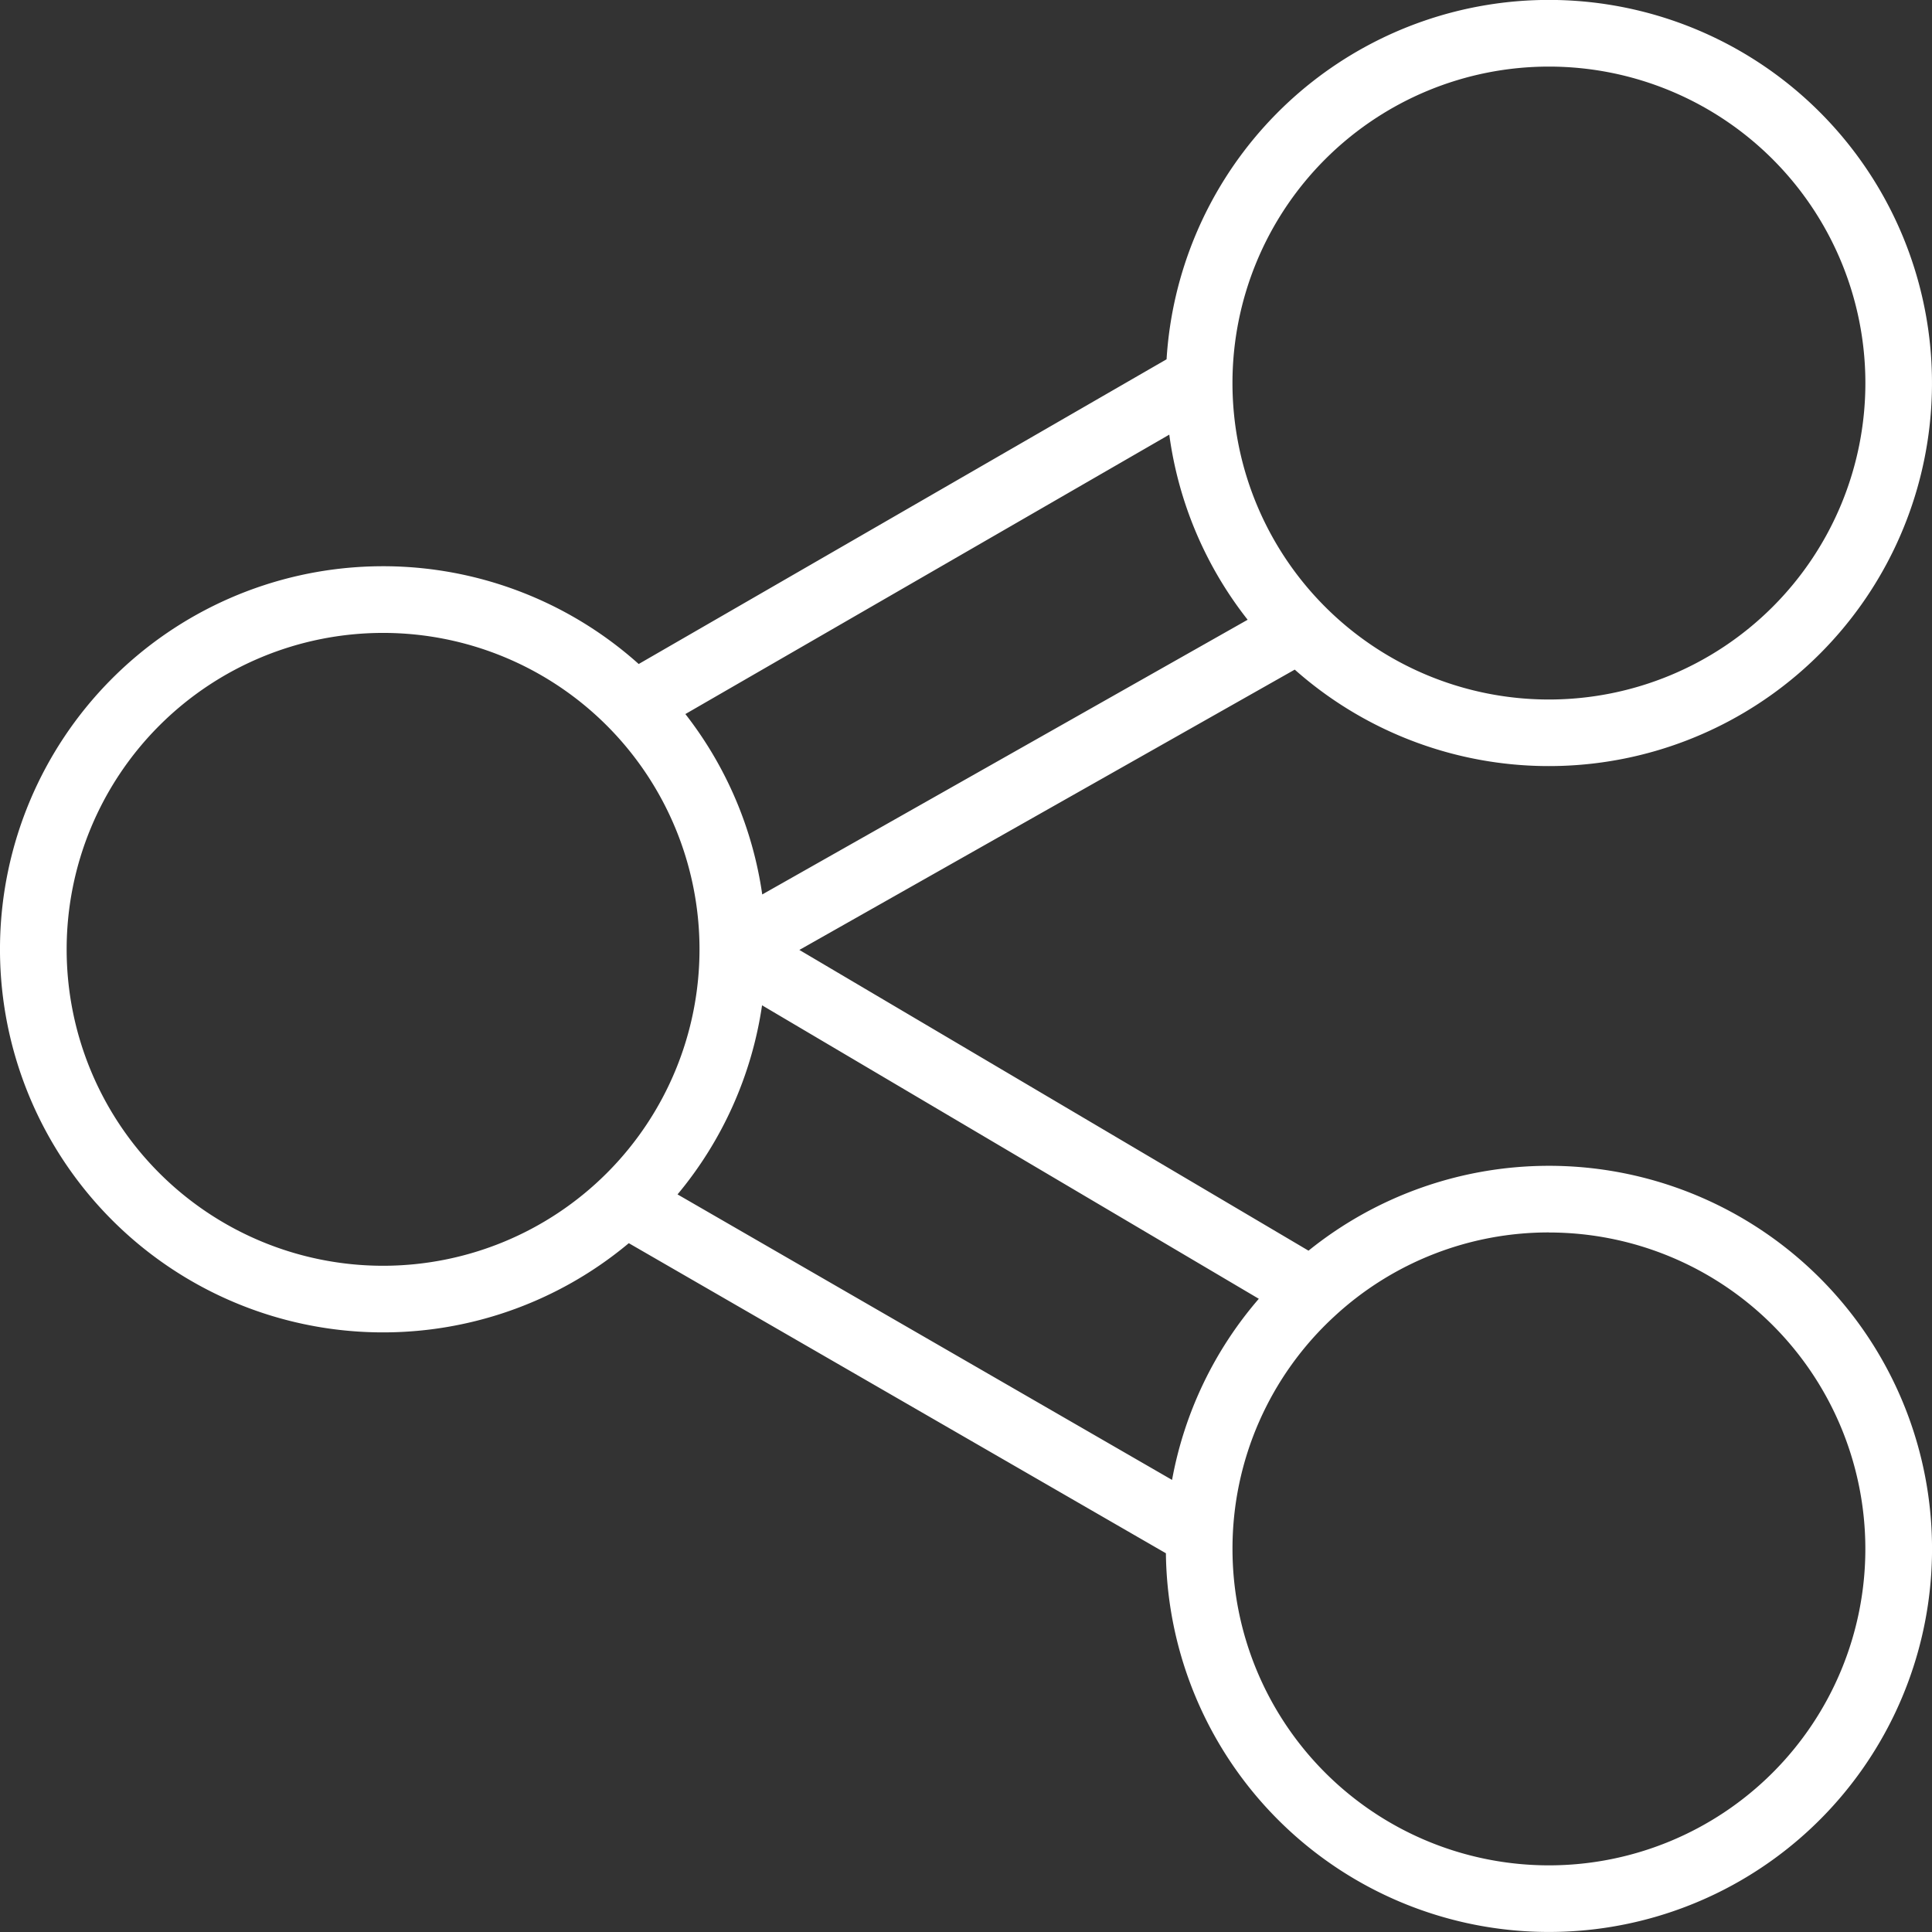 <svg xmlns="http://www.w3.org/2000/svg" width="32" height="32" viewBox="0 0 32 32"><rect x="0" y="0" width="32" height="32" fill="#333333" stroke="none"/><g><g clip-path="url(#clip-223:330)"><path fill="#fff" d="M25.655 1.103a5.241 5.241 0 1 0 0 10.483 5.241 5.241 0 0 0 0-10.483zm-6.333 4.848a6.345 6.345 0 1 1 2.123 5.14l-8.205 4.643 8.433 4.981a6.345 6.345 0 1 1-2.362 5.012l-8.896-5.136a6.345 6.345 0 1 1 .164-9.593zm-7.97 5.876a6.317 6.317 0 0 1 1.273 2.988l8.04-4.55a6.317 6.317 0 0 1-1.298-3.066zm1.27 4.824a6.32 6.32 0 0 1-1.4 3.132l8.191 4.729a6.324 6.324 0 0 1 1.437-3zm-6.277-6.168a5.241 5.241 0 1 0 0 10.482 5.241 5.241 0 0 0 0-10.482zm19.31 9.93a5.22 5.22 0 0 0-3.548 1.385 5.225 5.225 0 0 0-1.693 3.857 5.241 5.241 0 1 0 5.241-5.241z"/></g></g></svg>